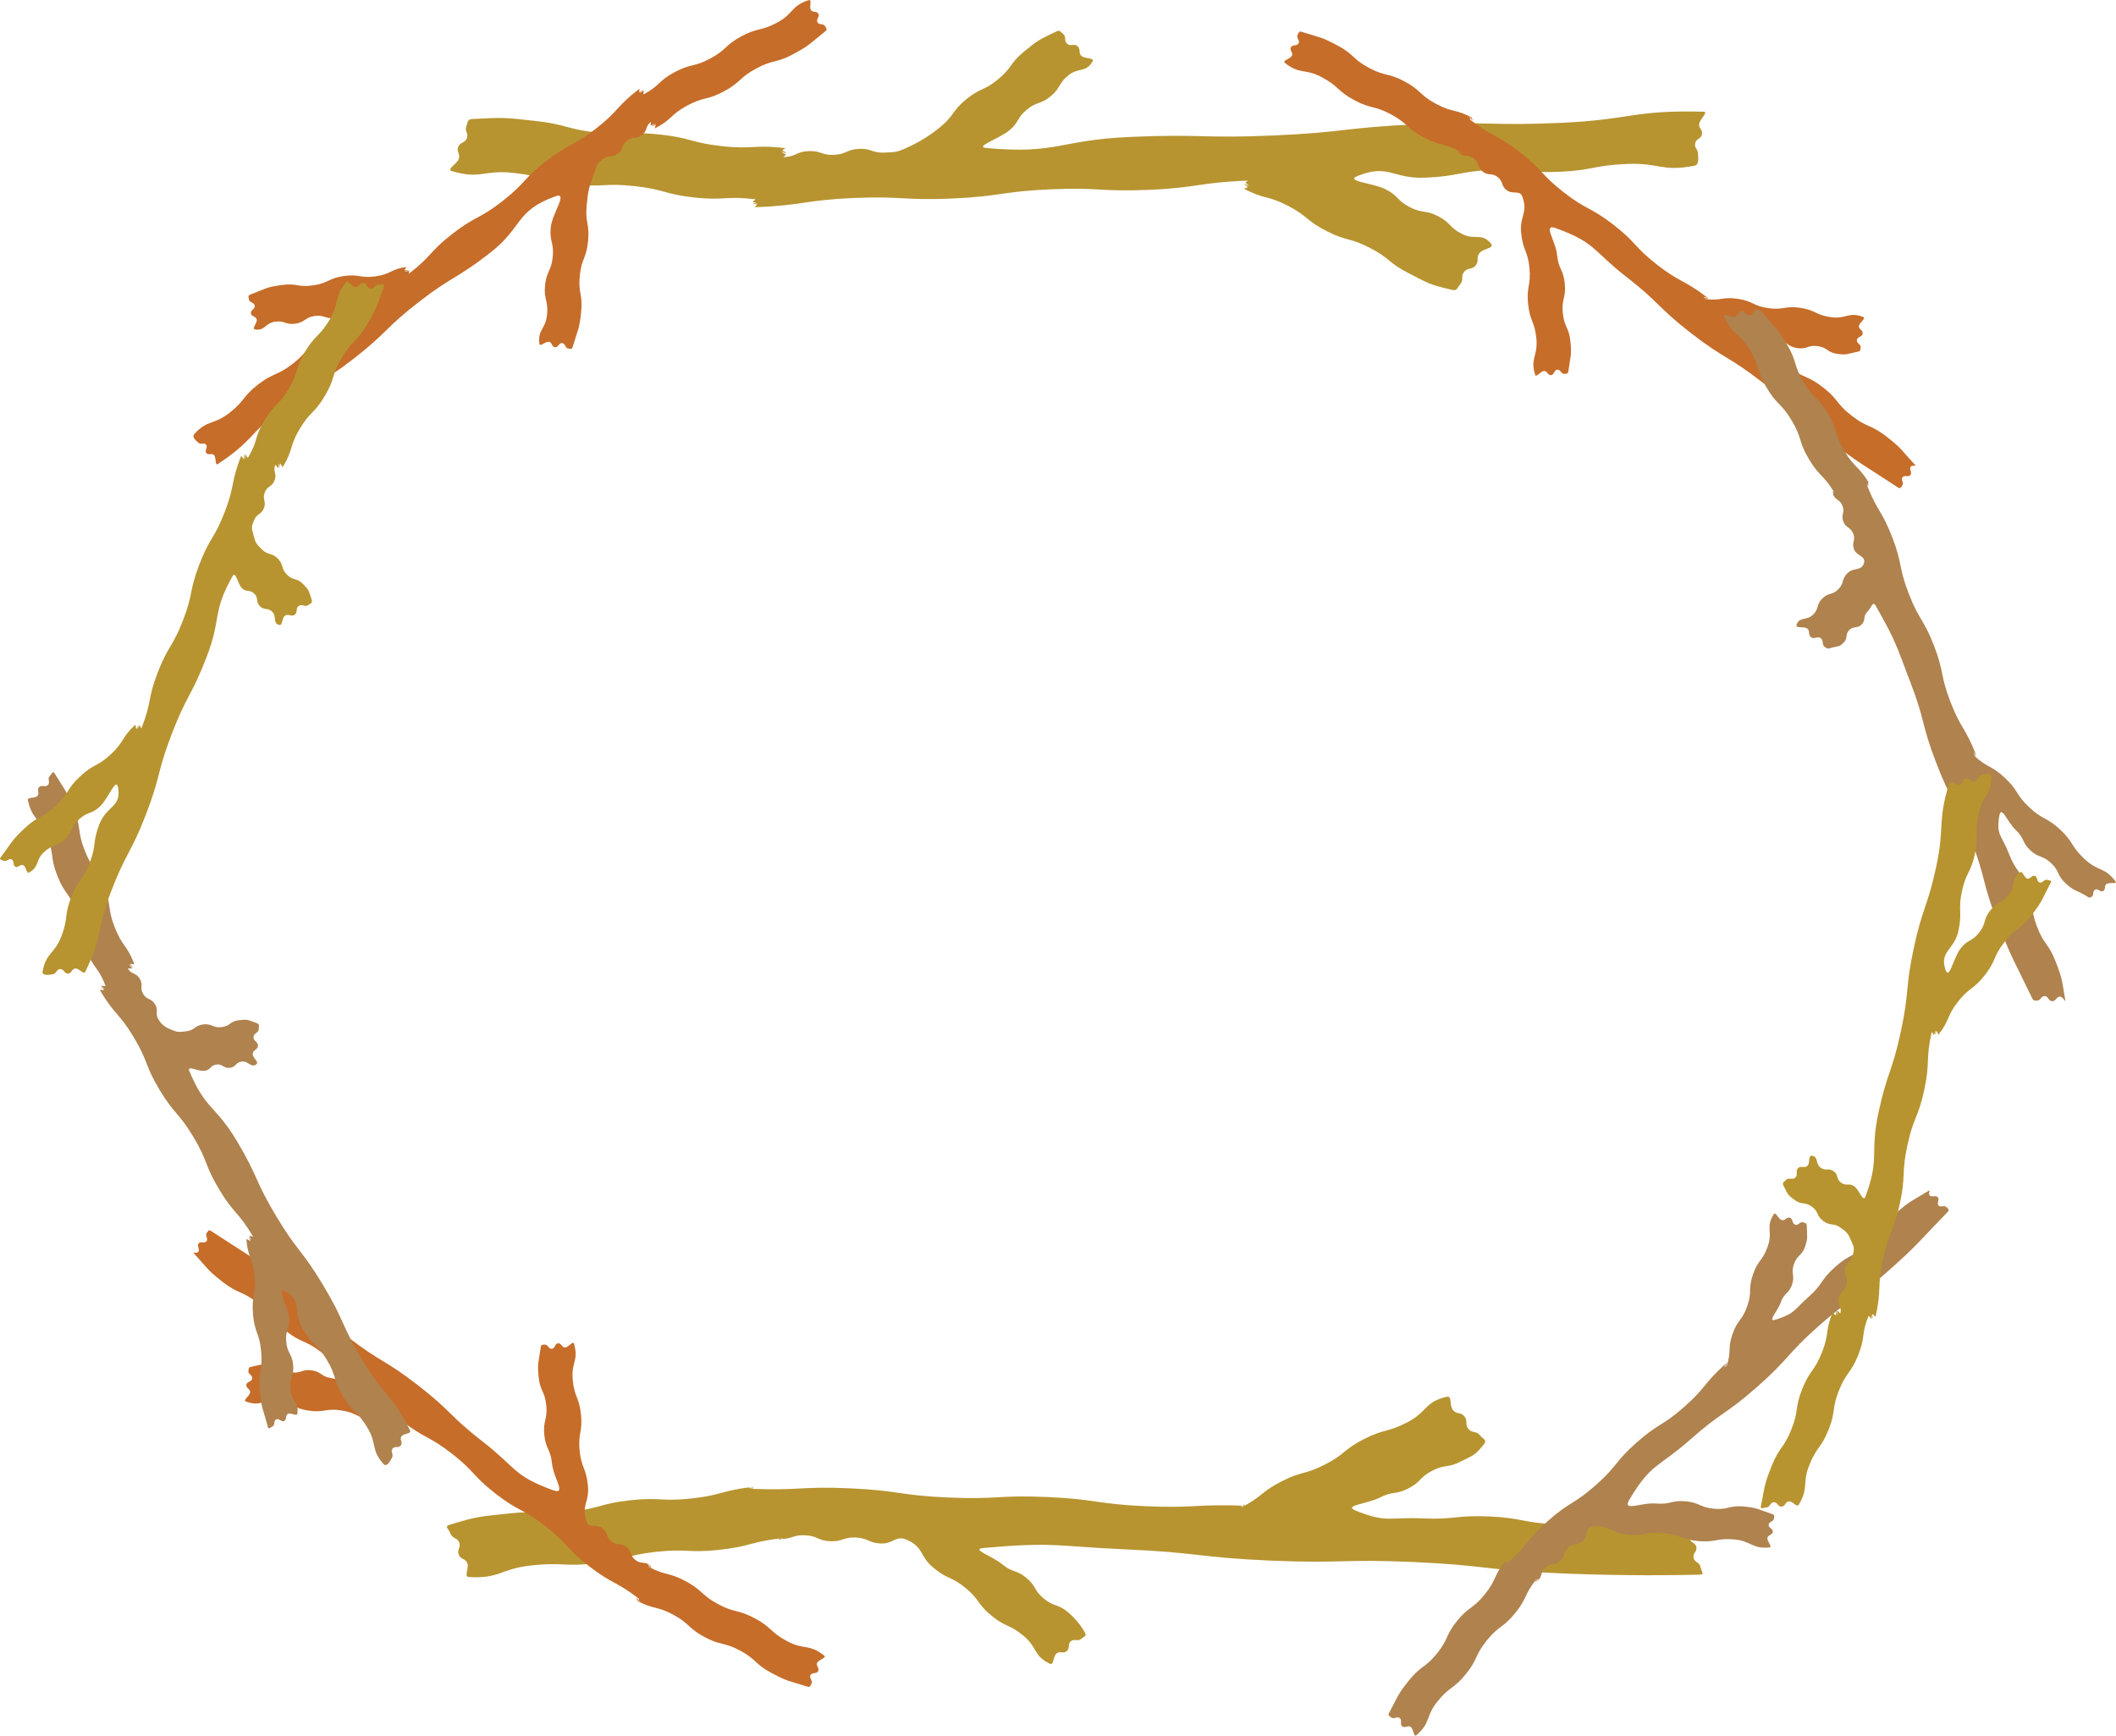 <?xml version="1.0" encoding="UTF-8"?>
<svg id="_圖層_2" data-name="圖層 2" xmlns="http://www.w3.org/2000/svg" viewBox="0 0 870.93 714.35">
  <defs>
    <style>
      .cls-1 {
        fill: #b79430;
      }

      .cls-2 {
        fill: #af824e;
      }

      .cls-3 {
        fill: #c66d2a;
      }
    </style>
  </defs>
  <g id="_圖層_1-2" data-name="圖層 1">
    <g>
      <path class="cls-1" d="m697.19,68.26c-13.56,2.52-14.01-1.38-27.78-.77s-13.69,2.6-27.47,3.21c-13.78.61-13.87-1.39-27.65-.79-13.78.61-13.69,2.6-27.47,3.21-13.78.61-15.17-5.84-27.98-.71-5.6,2.24,6.2,2.79,11.57,5.55,5.37,2.76,4.46,4.54,9.83,7.29,5.37,2.76,6.28.98,11.65,3.73,5.37,2.76,4.46,4.54,9.83,7.3,5.37,2.76,8.18-.7,11.98,4,1.57,1.94-3.13,1.92-4.71,3.85s-.04,3.2-1.62,5.13-3.13.66-4.71,2.59c-1.59,1.93-.04,3.2-1.62,5.13-1.59,1.93-1.28,2.84-3.71,2.26-9.24-2.22-9.15-2.48-17.6-6.82-8.46-4.34-7.55-6.12-16.01-10.46-8.46-4.34-9.37-2.56-17.83-6.91-8.46-4.34-7.55-6.12-16.01-10.47-8.46-4.34-9.48-2.41-17.85-6.92-.16-.09,1.36-.39,1.48-.53s-1.43-1.41-1.31-1.55,1.67,1.12,1.79.98-1.43-1.41-1.31-1.56,1.16-.66.98-.66c-20.32.75-20.23,2.89-40.54,3.79-20.31.89-20.4-1.1-40.71-.21-20.31.89-20.22,2.89-40.53,3.79-20.31.89-20.4-1.1-40.71-.21-20.31.89-20.23,3.02-40.54,3.79-.13,0,.97-.92.99-1.05s-1.93-.53-1.91-.65,1.99.27,2.01.14-1.93-.53-1.91-.66,1.28-1.03,1.15-1.05c-12.45-1.49-12.69.63-25.16-.73-12.46-1.36-12.25-3.35-24.71-4.7-12.46-1.36-12.68.63-25.15-.73-12.47-1.36-12.25-3.35-24.72-4.71-12.47-1.36-13.32,2.85-25.33-.77-2.2-.66,2.06-2.74,2.9-4.88s-1.02-2.87-.19-5.02c.84-2.15,2.7-1.42,3.54-3.56s-1.02-2.88-.18-5.02.36-2.81,2.67-2.93c12.91-.7,12.9-.59,25.75.81,12.85,1.4,12.63,3.39,25.48,4.79,12.85,1.4,13.07-.59,25.92.81,12.85,1.4,12.64,3.39,25.49,4.79,12.85,1.4,13.1-.76,25.93.81.18.02-1.12.79-1.18.96s1.8.89,1.73,1.06-1.93-.56-1.99-.39,1.8.9,1.73,1.07-1.23.98-1.05.97c5.21-.06,5.14-2.23,10.35-2.46,5.2-.23,5.29,1.77,10.49,1.54,5.2-.23,5.11-2.23,10.31-2.46,5.2-.23,5.29,1.77,10.5,1.54,5.2-.23,5.21-.19,9.95-2.37q7.01-3.23,12.96-8.14c5.95-4.91,4.68-6.46,10.63-11.37,5.95-4.91,7.22-3.37,13.17-8.28,5.95-4.91,4.68-6.46,10.64-11.37,5.95-4.91,6.06-4.75,12.99-8.16,1.74-.86,1.69-.4,3.16.86,1.48,1.26.18,2.78,1.66,4.04s2.78-.26,4.26,1c1.48,1.26.19,2.78,1.67,4.05,1.48,1.26,5.45.58,4.48,2.26-2.77,4.77-5.76,2.24-10.01,5.75s-2.98,5.06-7.24,8.57-5.53,1.97-9.78,5.48c-4.26,3.51-2.98,5.06-7.24,8.57-4.26,3.51-14.74,6.77-9.24,7.25,29.41,2.58,29.54-3.29,59.03-4.59,29.5-1.3,29.58.7,59.08-.6,29.5-1.3,29.41-3.3,58.91-4.59,29.5-1.3,29.59.7,59.08-.6s29.46-5.34,58.98-4.59c2.07.05-1.42,2.83-1.84,4.86-.42,2.03,1.54,2.43,1.13,4.46s-2.37,1.63-2.79,3.66c-.42,2.03,1.01,2.13,1.15,4.2.18,2.79.39,4.73-1.65,5.11Z"/>
      <path class="cls-3" d="m79.96,178.64c5.61-6.06,7.87-3.59,14.4-8.65,6.53-5.06,5.3-6.64,11.83-11.71,6.53-5.06,7.75-3.48,14.28-8.54,6.53-5.07,5.31-6.65,11.84-11.71,6.53-5.07,10.59-1.61,14.55-8.86,1.98-3.62-4.82,1.1-8.91,1.69-4.09.59-4.37-1.39-8.46-.8-4.09.59-3.8,2.57-7.89,3.16s-4.38-1.39-8.46-.8-4.18,3.95-8.23,3.15c-1.43-.28.98-2.56.77-4s-2.19-1.15-2.4-2.6,1.77-1.73,1.56-3.17c-.21-1.44-2.19-1.16-2.4-2.6s-.43-1.58.93-2.09c6.08-2.32,5.94-2.85,12.37-3.78,6.44-.93,6.72,1.05,13.16.12,6.44-.93,6.15-2.91,12.59-3.84,6.44-.93,6.73,1.05,13.17.12,6.44-.93,6.16-3.02,12.61-3.84.11-.01-.85,1.24-.83,1.35s1.99-.18,2.01-.07-1.96.39-1.95.5,2-.18,2.01-.07-.44,1.22-.35,1.16c9.68-7.39,8.4-9.05,18.03-16.51,9.62-7.46,10.85-5.88,20.47-13.35,9.62-7.46,8.4-9.04,18.02-16.51,9.63-7.46,10.85-5.88,20.48-13.35,9.63-7.46,8.35-9.12,18.03-16.51.07-.05-.13,1.47-.08,1.54s1.63-1.16,1.68-1.09-1.53,1.29-1.48,1.36c.05.07,1.63-1.16,1.69-1.09s-.3,1.68-.22,1.64c6.93-3.62,5.95-5.47,12.84-9.16,6.89-3.7,7.84-1.94,14.72-5.64,6.89-3.7,5.94-5.46,12.83-9.16,6.89-3.7,7.84-1.94,14.73-5.64,6.89-3.7,5.55-6.86,13.01-9.24,1.39-.44.11,2.71.8,3.99s2.45.34,3.14,1.62-1.07,2.23-.38,3.51,2.45.34,3.14,1.62c.69,1.28,1.02,1.35-.12,2.26-6.31,5.02-6,5.48-13.1,9.29-7.1,3.81-8.05,2.05-15.15,5.87-7.1,3.81-6.15,5.57-13.25,9.39-7.1,3.82-8.05,2.05-15.16,5.87-7.1,3.82-6.12,5.68-13.28,9.4-.1.05.37-1.46.31-1.56s-1.82.85-1.87.75,1.71-1.05,1.65-1.15-1.82.85-1.87.74.28-1.55.19-1.49c-2.53,1.82-1.27,3.51-3.73,5.42s-3.69.33-6.15,2.24c-2.47,1.91-1.24,3.49-3.7,5.4-2.47,1.91-3.69.33-6.16,2.25-2.47,1.91-2.35,1.99-3.38,4.94-2.39,6.9-2.65,6.84-3.36,14.1-.71,7.26,1.28,7.46.57,14.72-.71,7.26-2.7,7.07-3.41,14.33-.71,7.27,1.28,7.46.57,14.73-.71,7.27-1.33,7.15-3.38,14.16-.39,1.33-.51,1.14-1.89,1.01-1.38-.13-1.18-2.13-2.56-2.26-1.38-.13-1.57,1.86-2.95,1.72s-1.18-2.13-2.56-2.26c-1.38-.13-3.67,2.23-3.85.86-.78-5.94,2.57-5.99,3.15-11.95.58-5.96-1.41-6.16-.82-12.12.58-5.96,2.57-5.77,3.16-11.73s-1.41-6.16-.82-12.12,7.45-14.82,1.82-12.77c-16.62,6.05-13.02,12.57-27,23.41-13.98,10.84-15.2,9.26-29.18,20.1-13.98,10.84-12.75,12.42-26.73,23.26-13.98,10.84-15.2,9.26-29.18,20.1-13.98,10.84-12.02,13.58-26.79,23.31-1.14.75-.6-2.53-1.44-3.61s-2.42.14-3.26-.94.74-2.31-.1-3.39-2.02.08-3.09-.77c-1.6-1.28-2.72-2.62-1.79-3.63Z"/>
      <path class="cls-1" d="m695.37,629.76c-13.56-2.52-13.55-2.59-27.33-3.19-13.78-.61-13.87,1.39-27.65.79-13.78-.61-13.69-2.6-27.47-3.21s-13.87,1.39-27.65.79c-13.78-.61-14.34,1.98-27.15-3.14-5.6-2.24,4.54-2.72,9.91-5.47,5.37-2.76,6.28-.98,11.66-3.73,5.37-2.76,4.46-4.54,9.83-7.29,5.37-2.76,6.29-.98,11.66-3.74s5.71-2.34,9.51-7.03c1.57-1.94-.03-1.93-1.61-3.86-1.58-1.93-3.13-.66-4.71-2.59-1.58-1.93-.04-3.2-1.62-5.13s-3.13-.66-4.72-2.6c-1.59-1.93-.2-6.05-2.63-5.47-9.24,2.22-7.77,6.2-16.22,10.54s-9.37,2.56-17.83,6.9c-8.46,4.34-7.55,6.12-16.01,10.46-8.46,4.34-9.37,2.56-17.84,6.91-8.46,4.34-7.62,5.95-15.99,10.46-.16.09-1.13-.1-1.01.04s1.66-1.13,1.78-.98-1.43,1.41-1.31,1.56,1.67-1.12,1.79-.98-.31-.07-.5-.07c-20.32-.75-20.39,1.1-40.7.21-20.31-.89-20.22-2.89-40.53-3.79-20.31-.89-20.4,1.1-40.71.21-20.31-.89-20.23-2.89-40.54-3.79-20.31-.89-20.39.98-40.71.21-.13,0-.92-.67-.89-.55s1.99-.28,2.01-.15-1.93.53-1.91.66,1.99-.27,2.01-.14-.92-.55-1.05-.54c-12.45,1.49-12.24,3.35-24.7,4.7-12.46,1.36-12.68-.63-25.14.73-12.46,1.36-12.25,3.35-24.71,4.7-12.47,1.36-12.68-.63-25.15.73s-12.53,1.05-24.54,4.67c-2.2.66-.38,1.55.46,3.7.84,2.14,2.7,1.42,3.54,3.56s-1.02,2.87-.18,5.02,2.7,1.42,3.54,3.57-1.61,5.53.69,5.66c12.91.7,12.8-3.39,25.65-4.79,12.85-1.4,13.07.59,25.92-.81s12.63-3.39,25.48-4.79c12.85-1.4,13.07.59,25.92-.81,12.85-1.4,12.64-3.22,25.47-4.79.18-.02.99.46.92.3s-1.93.56-1.99.4,1.8-.9,1.73-1.06-1.93.56-1.99.39.61.3.79.3c5.21.06,5.26-1.77,10.46-1.54,5.2.23,5.11,2.23,10.32,2.46,5.2.23,5.29-1.77,10.49-1.54,5.2.23,5.12,2.23,10.32,2.46,5.2.23,6.14-3.63,10.87-1.45,7.01,3.23,4.9,6.59,10.85,11.5,5.95,4.91,7.23,3.37,13.18,8.28,5.95,4.91,4.68,6.45,10.63,11.36,5.95,4.91,7.23,3.37,13.18,8.29,5.95,4.91,3.9,8.09,10.83,11.5,1.74.86,1.27-2.92,2.75-4.18,1.48-1.26,2.78.26,4.25-1s.18-2.78,1.66-4.04,2.78.26,4.26-1,2.43-1.1,1.45-2.78q-2.77-4.77-7.01-8.3c-4.26-3.51-5.53-1.97-9.79-5.48-4.25-3.51-2.98-5.05-7.24-8.57-4.26-3.51-5.53-1.97-9.79-5.49-4.26-3.51-13.29-6.32-7.79-6.8,29.41-2.58,29.45-.7,58.95.6,29.5,1.3,29.41,3.3,58.9,4.59,29.5,1.3,29.58-.7,59.08.6,29.5,1.3,29.41,3.3,58.91,4.59q29.5,1.3,59.02.6c2.07-.05.59-1.23.17-3.26-.42-2.03-2.37-1.63-2.79-3.66-.42-2.03,1.54-2.43,1.13-4.46-.42-2.03-2.87-1.82-2.81-3.89.05-1.88,2.02-2.67-.02-3.05Z"/>
      <path class="cls-2" d="m793.71,490.16c-7,4.38-7.38,3.87-13.57,9.35s-4.87,6.97-11.06,12.45-7.51,3.97-13.7,9.45-4.87,6.97-11.06,12.45c-6.19,5.48-5.49,6.71-13.36,9.25-3.93,1.27.7-3.28,2.04-7.18,1.34-3.91,3.23-3.26,4.57-7.16,1.34-3.91-.55-4.55.79-8.46,1.34-3.91,3.23-3.26,4.57-7.17,1.34-3.91.77-4,.74-8.13-.01-1.46-.05-1.43-1.43-1.9s-2.03,1.42-3.4.95-.73-2.36-2.1-2.84-2.03,1.42-3.41.95-2.52-3.66-3.29-2.42c-3.41,5.54-.31,7-2.42,13.15-2.11,6.15-4,5.5-6.11,11.66s-.22,6.8-2.33,12.95c-2.11,6.15-4,5.51-6.12,11.66-2.11,6.15-.32,6.75-2.33,12.94-.03.1-1.17.67-1.07.71s.75-1.86.85-1.82-.55,1.93-.44,1.96.75-1.86.86-1.82-.7.2-.78.27c-9.06,8.14-7.79,9.56-16.91,17.62-9.12,8.07-10.45,6.57-19.57,14.64-9.12,8.07-7.8,9.57-16.92,17.64-9.13,8.07-10.45,6.57-19.58,14.64-9.13,8.07-7.85,9.5-16.92,17.63-.06.06-1.36-.02-1.31.04s1.55-1.26,1.61-1.2-1.44,1.39-1.39,1.45c.06.07,1.56-1.26,1.62-1.19s-1.36.11-1.42.17c-4.85,6.13-3.35,7.33-8.27,13.41-4.92,6.08-6.47,4.82-11.39,10.9-4.91,6.08-3.36,7.34-8.27,13.41-4.92,6.08-6.47,4.83-11.39,10.91-4.92,6.08-4.46,6.39-8.18,13.27-.69,1.28-.38,1.22.76,2.13,1.13.92,2.39-.64,3.52.27s-.13,2.47,1.01,3.39c1.13.92,2.39-.64,3.53.28s1.19,4.32,2.29,3.37c6.1-5.26,3.64-7.65,8.7-13.92,5.07-6.27,6.62-5.01,11.69-11.28,5.07-6.27,3.51-7.52,8.58-13.79,5.07-6.27,6.63-5.01,11.7-11.28,5.07-6.27,3.59-7.45,8.58-13.79.07-.09,1.33-.23,1.24-.3s-1.34,1.48-1.43,1.41,1.17-1.63,1.08-1.7-1.35,1.48-1.44,1.41,1.06-.12,1.14-.2c2.26-2.15.98-3.54,3.32-5.6,2.34-2.06,3.66-.57,6-2.63,2.34-2.07,1.01-3.56,3.35-5.63,2.34-2.07,3.66-.57,6-2.64,2.34-2.07.78-5.42,3.87-5.87,7.22-1.06,7.32,2.64,14.59,3.29,7.27.65,7.45-1.34,14.72-.68,7.27.65,7.09,2.65,14.36,3.3,7.27.65,7.45-1.34,14.72-.68,7.27.65,7.29,4.01,14.55,3.3,1.38-.13-.97-2.46-.85-3.84.12-1.38,2.12-1.2,2.24-2.58.12-1.38-1.87-1.56-1.74-2.94.12-1.38,2.12-1.2,2.24-2.58.12-1.38.26-1.47-1.06-1.9-5.69-1.87-5.56-2.48-11.53-3.02-5.97-.54-6.15,1.46-12.11.92-5.97-.54-5.79-2.53-11.75-3.06s-6.15,1.46-12.12.92c-5.97-.54-14.05,3.59-10.99-1.56,9.03-15.2,11.73-12.98,24.98-24.69,13.25-11.72,14.57-10.22,27.82-21.93,13.25-11.72,11.93-13.21,25.18-24.93,13.25-11.72,14.58-10.22,27.83-21.94,13.25-11.72,12.81-12.18,25.12-24.88.95-.98.56-.99-.35-2.02s-2.41.3-3.31-.73.59-2.35-.32-3.38-2.87.28-3.47-.96c-.49-1.01.78-2.37-.39-1.64Z"/>
      <path class="cls-3" d="m79.97,516.06c5.61,6.06,5.18,6.53,11.71,11.59,6.53,5.06,7.76,3.48,14.28,8.55,6.53,5.06,5.3,6.64,11.83,11.7,6.53,5.07,7.76,3.49,14.29,8.55,6.53,5.07,7.61,4.15,11.57,11.4,1.98,3.62-3.35-.08-7.44-.67-4.09-.59-3.8-2.57-7.89-3.16-4.09-.59-4.37,1.39-8.46.8-4.09-.59-3.8-2.57-7.89-3.16s-4.07-.01-8.13.79c-1.43.28-1.39.32-1.6,1.76s1.77,1.73,1.56,3.17c-.21,1.44-2.19,1.15-2.4,2.6-.21,1.44,1.77,1.73,1.56,3.17s-3.13,3.16-1.76,3.68c6.08,2.32,6.93-.99,13.37-.07,6.44.93,6.15,2.91,12.59,3.84,6.44.93,6.72-1.05,13.16-.12,6.44.93,6.15,2.91,12.59,3.84,6.44.93,6.7-.95,13.15-.12.11.01.88,1.03.89.92s-1.96-.39-1.95-.5,2,.18,2.01.07-1.96-.39-1.95-.5.33.65.41.72c9.68,7.39,10.84,5.88,20.47,13.34,9.62,7.46,8.4,9.04,18.02,16.51,9.62,7.46,10.85,5.88,20.47,13.35,9.63,7.46,8.4,9.05,18.03,16.51,9.63,7.46,10.79,5.95,20.47,13.34.07.05.23,1.34.29,1.27s-1.53-1.29-1.48-1.36,1.63,1.16,1.68,1.09c.05-.07-1.53-1.3-1.47-1.37s.36,1.32.43,1.36c6.93,3.62,7.82,1.93,14.71,5.63,6.89,3.7,5.94,5.46,12.83,9.16s7.83,1.94,14.72,5.63c6.89,3.7,5.95,5.46,12.84,9.16,6.89,3.7,7.11,3.19,14.56,5.57,1.39.44,1.27.14,1.95-1.14s-1.07-2.23-.38-3.51c.69-1.28,2.45-.34,3.14-1.62s-1.07-2.23-.38-3.52c.69-1.28,4.02-1.97,2.88-2.88-6.31-5.02-8.2-2.15-15.3-5.96-7.1-3.81-6.16-5.58-13.26-9.39-7.1-3.81-8.05-2.05-15.15-5.86-7.1-3.82-6.16-5.58-13.26-9.39-7.1-3.82-7.99-2.15-15.14-5.86-.1-.05-.47-1.26-.53-1.16s1.71,1.05,1.66,1.14-1.82-.85-1.87-.74,1.71,1.05,1.65,1.15-.31-1.02-.41-1.08c-2.53-1.82-3.66-.31-6.12-2.22s-1.24-3.49-3.7-5.4-3.69-.33-6.16-2.24-1.24-3.49-3.71-5.41c-2.47-1.91-5.47.24-6.49-2.71-2.39-6.9,1.23-7.69.52-14.95-.71-7.26-2.7-7.07-3.41-14.33-.71-7.26,1.28-7.46.57-14.72-.71-7.27-2.7-7.07-3.41-14.34-.71-7.27,2.58-7.9.53-14.91-.39-1.33-2.24,1.41-3.62,1.55-1.38.13-1.57-1.86-2.95-1.72s-1.18,2.13-2.56,2.26-1.57-1.86-2.95-1.72c-1.38.13-1.49.02-1.67,1.39-.78,5.94-1.4,5.93-.82,11.89.58,5.96,2.57,5.77,3.16,11.73.58,5.96-1.41,6.16-.82,12.12.58,5.96,2.57,5.77,3.16,11.74.58,5.96,6.15,13.14.51,11.09-16.62-6.05-14.93-9.11-28.91-19.95-13.98-10.84-12.75-12.42-26.73-23.26-13.98-10.84-15.2-9.26-29.18-20.1-13.98-10.84-12.75-12.42-26.73-23.26-13.98-10.84-14.35-10.33-29.12-20.06-1.14-.75-1.08-.37-1.92.72s.74,2.31-.1,3.39-2.42-.14-3.26.94.81,2.76-.29,3.58c-.9.67-2.48-.32-1.54.69Z"/>
      <path class="cls-2" d="m157.92,602.65c-5.41-6.03-2.56-8.13-6.72-15.08-4.16-6.95-5.88-5.93-10.04-12.88-4.16-6.95-2.44-7.98-6.6-14.93-4.16-6.96-5.88-5.93-10.04-12.89-4.16-6.96.13-11.42-6.99-15.3-4.33-2.37.95,5.71,1.39,10.63.43,4.92-1.56,5.1-1.12,10.02s2.43,4.74,2.86,9.66-1.56,5.1-1.12,10.02,3.55,5.01,2.86,9.9c-.19,1.33-2.63-.47-3.85.1s-.36,2.38-1.57,2.96-2.07-1.23-3.29-.66-.36,2.38-1.58,2.96c-1.22.58-1.55,1.29-1.9,0-1.99-7.52-2.65-7.4-3.33-15.15-.68-7.75,1.31-7.93.62-15.68-.68-7.75-2.68-7.58-3.36-15.33-.68-7.75,1.31-7.93.62-15.68-.68-7.75-2.77-7.58-3.36-15.34,0-.1,1.51.79,1.6.74s-.77-1.85-.68-1.89.95,1.76,1.04,1.72-.76-1.85-.67-1.89,1.53.4,1.47.31c-6.05-10.3-7.85-9.23-13.99-19.48-6.13-10.25-4.42-11.28-10.55-21.52-6.13-10.25-7.85-9.22-13.98-19.47s-4.42-11.28-10.55-21.53c-6.13-10.25-7.93-9.18-13.99-19.48-.05-.08,1.73,0,1.79-.08s-1.56-1.25-1.51-1.33,1.68,1.09,1.74,1.01-1.56-1.25-1.5-1.33,1.9.16,1.86.07c-2.93-7.73-4.87-6.98-7.88-14.67-3.01-7.7-1.14-8.43-4.15-16.13-3.01-7.7-4.87-6.97-7.88-14.67-3.01-7.7-1.15-8.43-4.15-16.13-3.01-7.7-6.17-6.75-7.93-14.82-.33-1.54,2.79-.65,3.88-1.79,1.09-1.13-.35-2.52.74-3.65s2.53.25,3.62-.88-.35-2.52.74-3.66,1.23-2.39,2.05-1.05c4.47,7.25,4.88,7.05,7.98,14.98,3.1,7.94,1.24,8.66,4.34,16.6,3.1,7.94,4.96,7.21,8.06,15.15,3.1,7.94,1.24,8.67,4.34,16.6s5.07,7.18,8.07,15.16c.04.11-1.74-.25-1.82-.17s1.36,1.47,1.27,1.56-1.53-1.3-1.61-1.21,1.36,1.48,1.27,1.56-1.83-.14-1.77-.03c1.47,2.68,3.31,1.63,4.88,4.26,1.57,2.62-.15,3.65,1.42,6.27s3.29,1.6,4.86,4.22-.14,3.65,1.43,6.28q1.57,2.63,4.39,3.82c3.38,1.42,3.37,1.48,7.01,1.05,3.64-.43,3.41-2.42,7.05-2.85,3.64-.43,3.88,1.55,7.52,1.12,3.64-.43,3.41-2.42,7.05-2.85s3.61-.18,7.06,1.07c1.62.59,1.26.83,1.18,2.55-.08,1.72-2.08,1.63-2.16,3.36-.08,1.73,1.92,1.82,1.84,3.54-.08,1.73-2.08,1.64-2.16,3.36-.08,1.73,2.82,3.25,1.45,4.3-2.09,1.59-3.33-1.48-5.93-1.17-2.6.31-2.37,2.29-4.97,2.6s-2.84-1.68-5.44-1.37c-2.61.31-2.37,2.3-4.98,2.6-2.61.31-7.26-2.42-6.25,0,6.64,16.02,10.69,13.99,19.59,28.87,8.91,14.88,7.19,15.91,16.1,30.8,8.91,14.88,10.62,13.86,19.53,28.74,8.91,14.89,7.19,15.91,16.1,30.8,8.91,14.89,11.89,13.26,19.57,28.82.7,1.41-2.63,1.13-3.55,2.41-.92,1.28.7,2.45-.23,3.72-.92,1.28-2.54.1-3.47,1.38s.55,2.16-.14,3.58c-1.02,2.09-2.44,3.96-3.49,2.78Z"/>
      <path class="cls-1" d="m17.53,399.93c1.42-7.98,4.83-7.02,7.74-14.58s1.05-8.28,3.96-15.84c2.91-7.56,4.78-6.84,7.69-14.41s1.05-8.28,3.96-15.85c2.91-7.56,9.07-6.93,7.75-14.93-.81-4.87-3.91,4.27-7.52,7.64-3.61,3.37-4.97,1.91-8.58,5.28-3.61,3.38-2.24,4.84-5.85,8.21-3.61,3.38-4.98,1.92-8.59,5.29s-1.76,5.88-6.04,8.35c-1.16.67-1.25-2.36-2.45-2.97s-2.1,1.18-3.3.58-.3-2.39-1.51-2.99-2.1,1.18-3.3.58-1.97-.42-1.16-1.5c4.69-6.2,4.2-6.65,9.88-11.96s7.05-3.86,12.73-9.17c5.68-5.31,4.32-6.77,10-12.09,5.69-5.32,7.05-3.86,12.74-9.17,5.69-5.32,4.27-6.85,10.01-12.1.07-.07.31,1.68.4,1.72s.99-1.74,1.07-1.7-.81,1.83-.72,1.88.99-1.74,1.08-1.7.63,1.45.66,1.35c4.39-11.11,2.43-11.87,6.72-23.02s6.16-10.43,10.45-21.57,2.43-11.86,6.72-23.01c4.29-11.15,6.16-10.43,10.45-21.58,4.29-11.15,2.35-11.91,6.72-23.02.04-.09,1.06,1.36,1.16,1.36s.02-2,.12-2.01.17,1.99.27,1.99.02-2,.12-2.01,1.04,1.6,1.09,1.51c4.28-7.07,2.49-8.14,6.7-15.25,4.21-7.11,5.93-6.09,10.14-13.21,4.21-7.11,2.49-8.13,6.7-15.24,4.21-7.12,5.93-6.1,10.14-13.21s1.51-9.02,6.79-15.38c1-1.21,2.23,1.79,3.8,1.95s1.77-1.83,3.33-1.67,1.36,2.15,2.93,2.31,1.77-1.83,3.34-1.67c1.57.16,2.64-.51,2.09.97-2.96,7.99-2.54,8.19-6.88,15.52-4.34,7.33-6.06,6.31-10.4,13.65s-2.62,8.35-6.96,15.68c-4.34,7.34-6.06,6.32-10.4,13.65-4.34,7.34-2.53,8.42-6.97,15.7-.06.1-.87-1.53-.99-1.54s-.32,1.98-.44,1.97.08-2-.04-2.01-.33,1.98-.45,1.96-1.02-1.53-1.06-1.42c-1.21,2.81.75,3.61-.35,6.46-1.1,2.85-2.96,2.13-4.06,4.99-1.1,2.85.77,3.57-.33,6.43-1.1,2.86-2.97,2.14-4.07,4.99s-1.11,2.86-.3,5.81c.96,3.54.91,3.57,3.49,6.17,2.58,2.6,4,1.19,6.58,3.79s1.17,4.01,3.75,6.61c2.59,2.6,4.01,1.19,6.59,3.8,2.59,2.6,2.37,2.74,3.51,6.22.54,1.64.12,1.5-1.28,2.51s-2.57-.63-3.97.37-.25,2.63-1.65,3.63c-1.41,1-2.57-.63-3.98.38-1.41,1-.82,4.23-2.49,3.79-2.53-.67-.88-3.53-2.73-5.39-1.85-1.86-3.27-.45-5.11-2.31s-.43-3.27-2.27-5.13c-1.85-1.86-3.27-.45-5.12-2.32-1.85-1.86-2.57-7.21-3.86-4.92-8.53,15.1-4.43,17.04-10.66,33.22-6.23,16.19-8.1,15.47-14.34,31.65-6.23,16.19-4.37,16.9-10.6,33.09-6.24,16.19-8.1,15.47-14.34,31.66-6.24,16.19-3.12,17.53-10.64,33.17-.68,1.42-2.51-1.37-4.08-1.31s-1.5,2.06-3.07,2.12-1.65-1.94-3.22-1.88c-1.58.06-1.36,1.77-2.91,2.1-2.28.49-4.62.52-4.34-1.04Z"/>
      <path class="cls-3" d="m788.11,191.23c-5.61-6.06-5.18-6.53-11.71-11.59-6.53-5.06-7.76-3.48-14.28-8.55-6.53-5.06-5.3-6.64-11.83-11.7-6.53-5.07-7.76-3.49-14.29-8.55-6.53-5.07-7.61-4.15-11.57-11.4-1.98-3.62,3.35.08,7.44.67,4.09.59,3.8,2.57,7.89,3.16,4.09.59,4.37-1.39,8.46-.8,4.09.59,3.8,2.57,7.89,3.16,4.09.59,4.07.01,8.13-.79,1.43-.28,1.39-.32,1.6-1.76s-1.77-1.73-1.56-3.17c.21-1.44,2.19-1.15,2.4-2.6s-1.77-1.73-1.56-3.17,3.13-3.16,1.76-3.68c-6.08-2.32-6.93.99-13.37.07-6.44-.93-6.15-2.91-12.59-3.84-6.44-.93-6.72,1.05-13.16.12-6.44-.93-6.15-2.91-12.59-3.84-6.44-.93-6.7.95-13.15.12-.11-.01-.88-1.03-.89-.92s1.96.39,1.95.5-2-.18-2.01-.07,1.96.39,1.95.5-.33-.65-.41-.72c-9.68-7.39-10.84-5.88-20.47-13.34-9.62-7.46-8.4-9.04-18.02-16.51-9.62-7.46-10.85-5.88-20.47-13.35-9.63-7.46-8.4-9.05-18.03-16.51-9.63-7.46-10.79-5.95-20.47-13.34-.07-.05-.23-1.34-.29-1.27s1.53,1.29,1.48,1.36-1.63-1.16-1.68-1.09c-.05.07,1.53,1.3,1.47,1.37s-.36-1.32-.43-1.36c-6.93-3.62-7.82-1.93-14.71-5.63-6.89-3.7-5.94-5.46-12.83-9.16-6.89-3.7-7.83-1.94-14.72-5.63-6.89-3.7-5.95-5.46-12.84-9.16-6.89-3.7-7.11-3.19-14.56-5.57-1.39-.44-1.27-.14-1.95,1.14s1.07,2.23.38,3.51-2.45.34-3.14,1.62c-.69,1.28,1.07,2.23.38,3.52s-4.02,1.97-2.88,2.88c6.31,5.02,8.2,2.15,15.3,5.96,7.1,3.81,6.16,5.58,13.26,9.39,7.1,3.81,8.05,2.05,15.15,5.86,7.1,3.82,6.16,5.58,13.26,9.39,7.1,3.82,7.99,2.15,15.14,5.86.1.05.47,1.26.53,1.16s-1.71-1.05-1.66-1.14,1.82.85,1.87.74-1.71-1.05-1.65-1.15.31,1.02.41,1.08c2.53,1.82,3.66.31,6.12,2.22s1.24,3.49,3.7,5.4c2.47,1.91,3.69.33,6.16,2.24s1.24,3.49,3.71,5.41,5.47-.24,6.49,2.71c2.39,6.9-1.23,7.69-.52,14.95.71,7.26,2.7,7.07,3.41,14.33.71,7.26-1.28,7.46-.57,14.72.71,7.27,2.7,7.07,3.41,14.34.71,7.27-2.58,7.9-.53,14.91.39,1.33,2.24-1.41,3.62-1.55s1.57,1.86,2.95,1.72c1.38-.13,1.18-2.13,2.56-2.26,1.38-.13,1.57,1.86,2.95,1.72,1.38-.13,1.49-.02,1.67-1.39.78-5.94,1.4-5.93.82-11.89-.58-5.96-2.57-5.77-3.16-11.73-.58-5.96,1.41-6.16.82-12.12-.58-5.96-2.57-5.77-3.16-11.74-.58-5.96-6.15-13.14-.51-11.09,16.62,6.05,14.93,9.11,28.91,19.95,13.98,10.84,12.75,12.42,26.73,23.26,13.98,10.84,15.2,9.26,29.18,20.1,13.98,10.84,12.75,12.42,26.73,23.26,13.98,10.84,14.35,10.33,29.12,20.06,1.14.75,1.08.37,1.92-.72s-.74-2.31.1-3.39c.84-1.08,2.42.14,3.26-.94s-.81-2.76.29-3.58c.9-.67,2.48.32,1.54-.69Z"/>
      <path class="cls-2" d="m850.04,411.51c-1.42-7.98-.99-8.09-3.91-15.65-2.91-7.56-4.78-6.84-7.69-14.4s-1.05-8.28-3.96-15.84c-2.91-7.56-4.78-6.84-7.69-14.41-2.91-7.56-5.23-7.33-3.91-15.32.81-4.87,3.3,2.48,6.91,5.85,3.61,3.37,2.24,4.83,5.84,8.2s4.97,1.91,8.58,5.29c3.61,3.38,2.24,4.84,5.86,8.22s4.12,2.69,8.4,5.16c1.16.67,1.15,1.16,2.35.55,1.2-.6.3-2.39,1.51-2.99,1.2-.6,2.1,1.18,3.3.58s.31-2.39,1.51-3,4.47.16,3.65-.92c-4.69-6.2-7.16-3.98-12.84-9.29-5.68-5.32-4.32-6.78-10-12.09-5.68-5.31-7.05-3.85-12.73-9.17-5.69-5.32-4.32-6.78-10-12.1-5.69-5.32-6.98-3.92-12.73-9.17-.07-.07.14-1.59.05-1.54s.81,1.83.72,1.88-.99-1.74-1.08-1.7.81,1.83.72,1.88.34-1.08.3-1.17c-4.39-11.11-6.16-10.42-10.45-21.56-4.29-11.15-2.43-11.86-6.72-23.01-4.29-11.15-6.16-10.43-10.45-21.57-4.29-11.15-2.43-11.87-6.72-23.01s-6.07-10.45-10.45-21.57c-.04-.09.87-1.37.77-1.37s-.17,1.99-.27,1.99-.02-2-.12-2.01-.18,1.99-.27,1.99.75-1.44.69-1.52c-4.28-7.07-5.92-6.08-10.13-13.19-4.21-7.11-2.49-8.13-6.7-15.24-4.21-7.11-5.93-6.09-10.14-13.2s-2.49-8.13-6.7-15.25c-4.21-7.12-4.77-6.72-10.05-13.08-1-1.21-.9-1.47-2.46-1.32s-1.36,2.15-2.93,2.31-1.77-1.83-3.33-1.67-1.36,2.15-2.93,2.31-4.72-1.81-4.17-.33c2.96,7.99,6.14,6.47,10.48,13.8,4.34,7.33,2.62,8.35,6.96,15.68s6.06,6.31,10.4,13.64c4.34,7.34,2.62,8.35,6.96,15.69,4.34,7.34,5.96,6.36,10.4,13.64.06.1-.63,1.5-.51,1.49s-.08-2,.04-2.01.33,1.98.45,1.96-.08-2,.04-2.01-.62,1.25-.57,1.36c1.21,2.81,2.95,2.1,4.05,4.95s-.77,3.57.33,6.42c1.1,2.85,2.97,2.14,4.07,4.99,1.1,2.86-.77,3.58.33,6.43,1.1,2.86,4.9,2.66,4.1,5.62-.96,3.54-4.26,1.63-6.84,4.24-2.58,2.6-1.16,4.01-3.75,6.61-2.58,2.6-4,1.19-6.59,3.8-2.59,2.6-1.17,4.01-3.75,6.62-2.59,2.6-5.69.7-6.83,4.19-.54,1.64,2.94.5,4.34,1.5s.25,2.63,1.65,3.63c1.41,1,2.57-.63,3.97.37,1.41,1,.25,2.63,1.66,3.63,1.41,1,1.47.66,3.14.22,2.53-.67,2.81-.19,4.66-2.05,1.85-1.86.43-3.27,2.27-5.13s3.27-.45,5.11-2.31c1.85-1.86.43-3.27,2.28-5.13s2.25-4.82,3.54-2.53c8.53,15.1,8.04,15.33,14.27,31.52,6.23,16.19,4.37,16.91,10.6,33.09,6.23,16.19,8.1,15.47,14.33,31.65,6.24,16.19,4.37,16.91,10.6,33.1,6.24,16.19,6.79,15.95,14.3,31.58.68,1.42.63,1.49,2.21,1.55s1.65-1.94,3.22-1.88,1.5,2.06,3.07,2.12,2.03-2.35,3.52-1.82c1.37.48,2.11,2.79,1.84,1.24Z"/>
      <path class="cls-1" d="m819.68,319.56c-.16,8.1-3.68,7.69-5.38,15.61-1.7,7.92.26,8.34-1.44,16.27-1.7,7.92-3.66,7.5-5.35,15.43-1.7,7.92.26,8.34-1.44,16.27-1.7,7.92-7.88,8.26-5.33,15.95,1.56,4.69,3.2-4.82,6.24-8.72,3.04-3.9,4.62-2.67,7.65-6.56,3.04-3.89,1.46-5.12,4.5-9.02s4.62-2.67,7.66-6.56.82-6.08,4.66-9.19c1.05-.84,1.6,2.14,2.89,2.55,1.28.41,1.89-1.5,3.17-1.09s.67,2.31,1.95,2.72,1.89-1.5,3.17-1.09,2.02.11,1.38,1.3c-3.67,6.86-3.11,7.22-7.9,13.35s-6.36,4.91-11.15,11.04c-4.78,6.13-3.21,7.36-7.99,13.5-4.79,6.14-6.36,4.91-11.15,11.05s-3.15,7.43-8.01,13.52c-.06.08-.57-1.61-.67-1.64s-.7,1.88-.8,1.85.51-1.94.41-1.97-.7,1.87-.8,1.84-.84-1.33-.87-1.23c-2.6,11.66-.55,12.11-3.06,23.78-2.5,11.68-4.46,11.26-6.97,22.94-2.51,11.68-.55,12.1-3.05,23.78-2.51,11.68-4.46,11.26-6.97,22.94-2.51,11.68-.46,12.13-3.06,23.79-.02.09-1.26-1.18-1.36-1.16s.29,1.98.19,2-.48-1.94-.58-1.92.29,1.98.19,2-1.28-1.41-1.31-1.32c-3.13,7.65-1.2,8.43-4.25,16.11-3.05,7.68-4.91,6.94-7.96,14.62-3.05,7.68-1.19,8.42-4.24,16.1-3.05,7.68-4.91,6.94-7.96,14.63-3.05,7.68-.09,9.14-4.31,16.25-.8,1.35-2.48-1.42-4.05-1.34-1.57.09-1.46,2.08-3.03,2.17s-1.68-1.91-3.25-1.82-1.46,2.08-3.04,2.17-2.53.92-2.22-.63c1.68-8.35,1.23-8.48,4.38-16.4,3.15-7.92,5-7.18,8.15-15.1,3.15-7.92,1.29-8.66,4.43-16.58,3.15-7.92,5-7.18,8.15-15.1,3.15-7.92,1.19-8.71,4.44-16.59.05-.11,1.1,1.37,1.22,1.37s.01-2,.13-2.01.23,1.99.36,1.98.01-2,.14-2.01,1.24,1.35,1.27,1.23c.76-2.96-1.31-3.45-.66-6.44.64-2.99,2.6-2.57,3.24-5.56s-1.31-3.41-.67-6.4,2.6-2.57,3.24-5.57.65-2.99-.61-5.79c-1.5-3.35-1.45-3.38-4.41-5.55-2.96-2.17-4.14-.55-7.09-2.72-2.96-2.17-1.78-3.78-4.73-5.95-2.96-2.17-4.14-.56-7.1-2.73s-2.77-2.33-4.44-5.6c-.79-1.54-.36-1.47.88-2.67s2.63.22,3.87-.99-.16-2.64,1.07-3.85c1.24-1.21,2.64.22,3.87-.99,1.24-1.21.15-4.3,1.87-4.13,2.61.26,1.42,3.35,3.53,4.9s3.3-.06,5.41,1.49.93,3.16,3.05,4.71,3.3-.06,5.42,1.49,3.66,6.72,4.58,4.26c6.07-16.25,1.72-17.52,5.36-34.48,3.64-16.96,5.59-16.54,9.23-33.5,3.64-16.96,1.68-17.38,5.32-34.34,3.64-16.96,5.59-16.54,9.23-33.5s.35-17.81,5.34-34.42c.45-1.51,2.69.97,4.24.66s1.16-2.27,2.7-2.57,1.93,1.66,3.48,1.36,1.07-1.96,2.54-2.52c2.17-.83,4.48-1.23,4.45.35Z"/>
    </g>
  </g>
</svg>